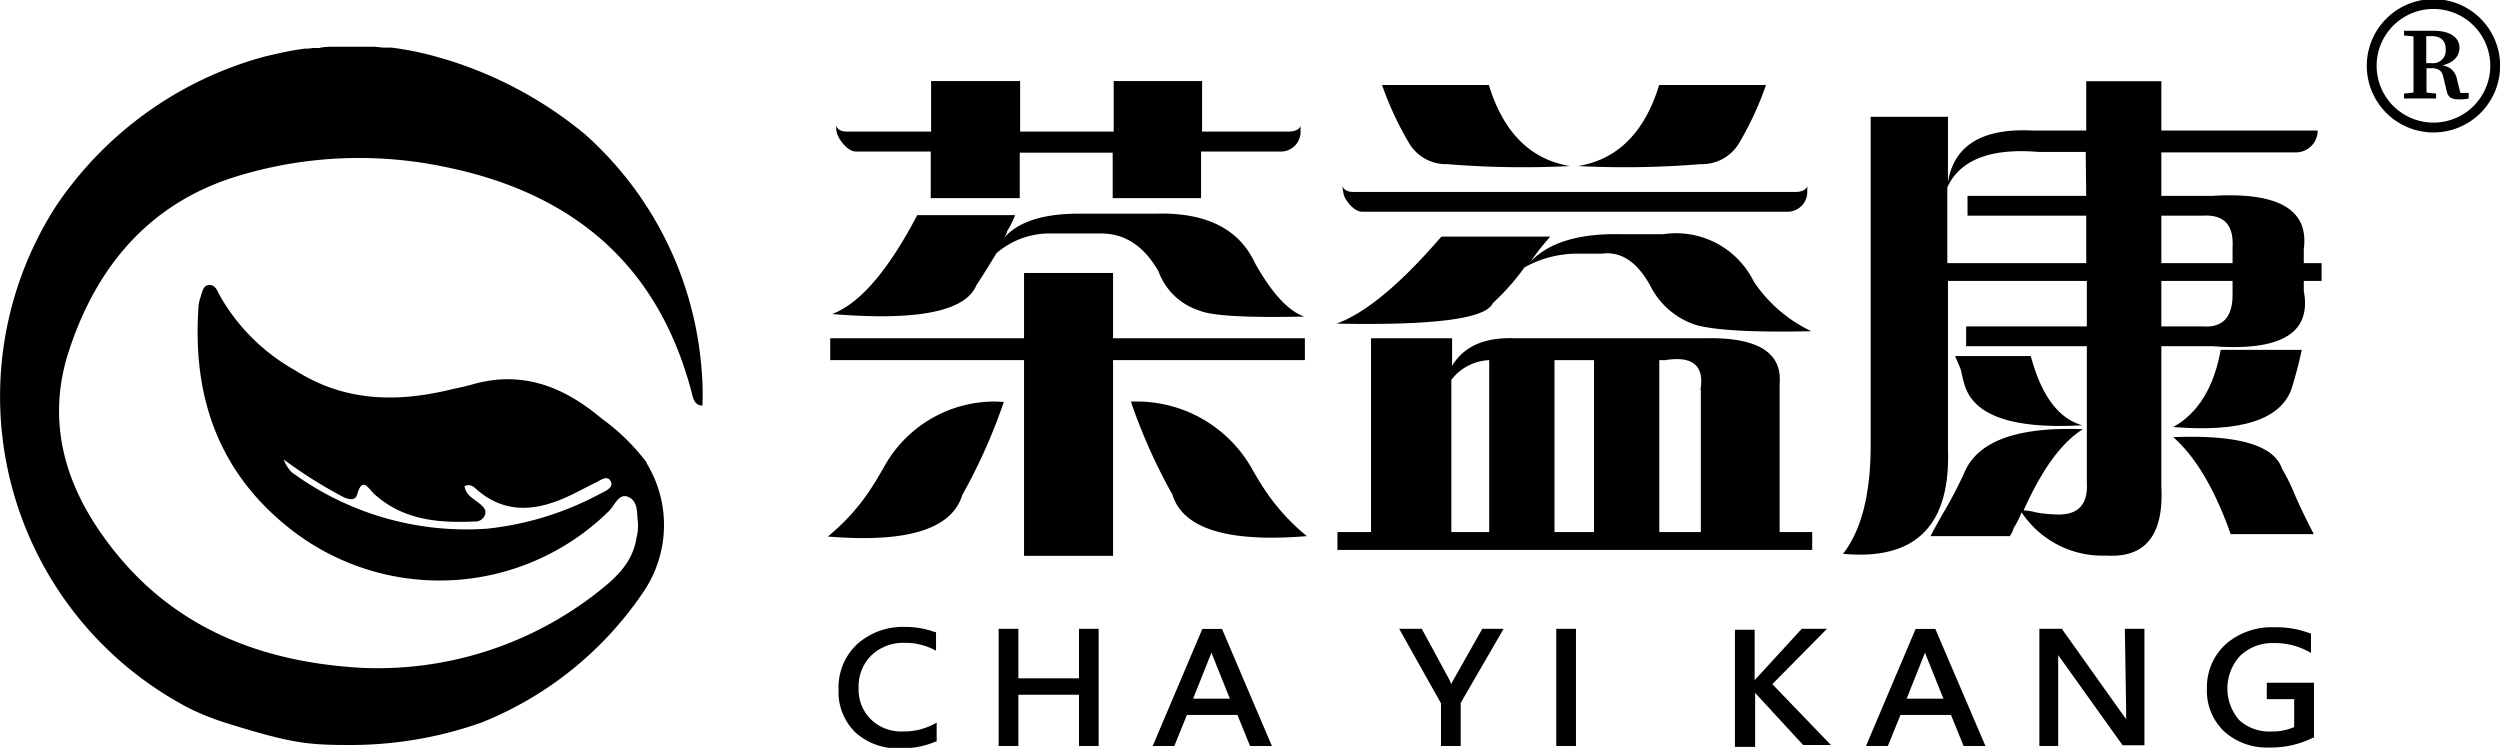 <svg xmlns="http://www.w3.org/2000/svg" viewBox="0 0 197.99 59.23"><g id="图层_2" data-name="图层 2"><g id="图层_1-2" data-name="图层 1"><path d="M46.3,10.61A31.75,31.75,0,0,0,35.45,4.75l-.75-.22A24.4,24.4,0,0,0,31,3.77l-.54,0c-.28,0-.56-.06-.84-.07h-.05l-.61,0c-.57,0-1.15,0-1.73,0l-.65,0c-.44,0-.88,0-1.31.1h0l-.46,0-.43.05-.23,0C23,4,22,4.23,20.88,4.5A29.06,29.06,0,0,0,4.56,16.14l-.18.27A27.85,27.85,0,0,0,15,56.1a20.77,20.77,0,0,0,3.11,1.22C23,58.84,24.36,59,27.56,59a31.07,31.07,0,0,0,10.58-1.78A28,28,0,0,0,50.94,46.9a9.41,9.41,0,0,0,.28-10.2l0-.06a16.49,16.49,0,0,0-3.58-3.5c-3-2.53-6.32-3.84-10.28-2.68-.52.15-1.06.25-1.58.37-4.33,1.06-8.49,1-12.42-1.51a15.57,15.57,0,0,1-6-6c-.17-.35-.34-.78-.82-.75s-.53.62-.67,1a3.16,3.16,0,0,0-.14.59c-.51,6.92,1.37,12.88,6.86,17.41a19.13,19.13,0,0,0,25.66-1.12c.45-.44.76-1.45,1.54-1.08s.63,1.29.73,2a3.89,3.89,0,0,1-.1,1.17c-.3,2-1.62,3.2-3,4.29a28.22,28.22,0,0,1-18.79,6.06c-8.32-.47-15.45-3.4-20.42-10.37C5,38.07,3.72,33.13,5.45,27.81,7.62,21.16,11.77,16.15,18.64,14a33,33,0,0,1,16.26-.85c10.29,2,17.23,7.67,19.91,18.06.07.28.18.91.82.91a22.11,22.11,0,0,0-.08-3A27.78,27.78,0,0,0,46.3,10.61Zm1.27,28.47a24.22,24.22,0,0,1-9,2.79,23.37,23.37,0,0,1-15.48-4.48,2.91,2.91,0,0,1-.62-1A35.64,35.64,0,0,0,27,39.26c.43.25,1.11.5,1.28-.08.41-1.48.9-.49,1.31-.1,2.3,2.12,5.12,2.35,8,2.22a.8.8,0,0,0,.82-.53c.13-.4-.14-.64-.41-.87-.47-.4-1.1-.66-1.21-1.39.5-.26.79.12,1.06.34,2.08,1.75,4.34,1.64,6.67.67.91-.38,1.77-.87,2.66-1.3.38-.19.91-.61,1.18-.12S48,38.87,47.57,39.08Z"/><path d="M99.9,38.38c-.26-.41-.51-.83-.74-1.24a10.46,10.46,0,0,0-9.08-5.34h-.52a44.73,44.73,0,0,0,3.29,7.37q1.25,4.06,10.65,3.29A16.57,16.57,0,0,1,99.9,38.38Z"/><path d="M77.34,22.56c.42-.62.94-1.46,1.57-2.5a6.4,6.4,0,0,1,4.23-1.57h4.07q2.82,0,4.54,3A5.07,5.07,0,0,0,95,24.6c1,.42,3.81.57,8.3.47-1.25-.42-2.56-1.83-3.91-4.23q-1.89-4.08-7.84-3.92h-6.1c-2.93,0-4.91.68-6,2a1.62,1.62,0,0,0,.32-.63,6.71,6.71,0,0,0,.62-1.25H72.64q-3.45,6.59-6.74,7.83Q76.08,25.71,77.34,22.56Z"/><path d="M78.81,31.8A10,10,0,0,0,70,37c-.27.47-.54.94-.84,1.41a16.57,16.57,0,0,1-3.6,4.08q9.41.78,10.65-3.29a44.73,44.73,0,0,0,3.29-7.37Z"/><polygon points="103.34 26.79 88.15 26.79 88.15 21.62 81.1 21.62 81.1 26.79 65.75 26.79 65.75 28.52 81.1 28.52 81.1 44.02 88.15 44.02 88.15 28.52 103.34 28.52 103.34 26.79"/><path d="M114.62,13a73.41,73.41,0,0,0,9.71.15q-4.69-.78-6.42-6.42h-8.46a25.67,25.67,0,0,0,2.2,4.7A3.4,3.4,0,0,0,114.62,13Z"/><path d="M107.89,16.77h33.68a1.57,1.57,0,0,0,1.56-1.57v-.48c-.06.32-.49.49-.94.48h-35c-.18,0-.67,0-.87-.45a5.35,5.35,0,0,0,.09.63C106.51,15.82,107.2,16.77,107.89,16.77Z"/><path d="M140.94,42.14V30.39c.21-2.5-1.78-3.7-5.95-3.6H120c-2.4-.1-4.08.63-5,2.19V26.79h-6.42V42.14h-2.66v1.41h37.6V42.14Zm-23,0h-3V30.08a4,4,0,0,1,3-1.56Zm8.3,0h-3.13V28.52h3.13Zm8.46-11.27V42.14h-3.29V28.52h.48Q135.15,28,134.67,30.87Z"/><path d="M134.67,13a3.42,3.42,0,0,0,3-1.57,25.12,25.12,0,0,0,2.19-4.7h-8.46q-1.73,5.64-6.42,6.42A73.34,73.34,0,0,0,134.67,13Z"/><path d="M118.23,24a18.46,18.46,0,0,0,2.5-2.82,8.59,8.59,0,0,1,4.39-1.09h1.72c1.57-.21,2.87.68,3.92,2.66a6.14,6.14,0,0,0,3.6,3c1.57.42,4.59.58,9.09.48a11.29,11.29,0,0,1-4.55-3.92,6.86,6.86,0,0,0-7.2-3.76h-3.14c-3.44-.1-5.9.63-7.36,2.19a22.15,22.15,0,0,1,1.57-2h-8.62q-4.86,5.64-8.3,6.89Q117.45,25.86,118.23,24Z"/><path d="M183.24,42.3c-.42-.84-1-1.93-1.57-3.29a14.84,14.84,0,0,0-.94-1.88c-.63-1.88-3.5-2.71-8.62-2.51q2.67,2.35,4.55,7.68Z"/><path d="M181.51,30.71c.32-1.05.57-2,.78-3h-6.42c-.52,2.93-1.77,5-3.76,6.11Q180.26,34.47,181.51,30.71Z"/><path d="M164.91,33.68q-2.82-.78-4.08-5.48h-6c.1.21.26.58.47,1.1a10.79,10.79,0,0,0,.31,1.25Q156.76,34.15,164.91,33.68Z"/><path d="M183.86,22.25V20.84h-1.41v-1.1q.63-4.69-7.2-4.23h-4.08V12.07h10.66a1.73,1.73,0,0,0,1.72-1.73H171.17V6.43h-5.95v3.91H161q-6-.31-6.73,4.08V9.25h-6.12v26c0,3.86-.73,6.74-2.19,8.61q8.63.8,8.31-8.3V22.25h11v3.6h-9.56v1.57h9.56V38.23c.1,1.77-.73,2.61-2.51,2.51a9.5,9.5,0,0,1-1.56-.17,4.47,4.47,0,0,0-.94-.15c1.46-3.24,3-5.38,4.7-6.43q-7.84-.3-9.4,3.46a32.59,32.59,0,0,1-1.73,3.29c-.41.73-.73,1.3-.94,1.72h6.27a1.65,1.65,0,0,0,.31-.63,6.9,6.9,0,0,0,.63-1.26A7.67,7.67,0,0,0,166.79,44q4.69.3,4.38-5.49V27.42h4.08q8.15.61,7.2-4.39v-.78Zm-18.64-6.74h-9.4v1.57h9.4v3.76h-11v-6c1-2.19,3.44-3.12,7.2-2.81h3.76Zm11.59,7.84c0,1.77-.78,2.61-2.35,2.5h-3.29v-3.6h5.64Zm0-2.51h-5.64V17.08h3.29c1.67-.1,2.45.73,2.35,2.51Z"/><path d="M71.67,49.65A5.4,5.4,0,0,0,67.9,51a4.68,4.68,0,0,0-1.49,3.6A4.47,4.47,0,0,0,67.74,58a4.91,4.91,0,0,0,3.53,1.26,6.74,6.74,0,0,0,2.83-.53l.08,0V57.23l-.2.11a5.18,5.18,0,0,1-2.52.59A3.44,3.44,0,0,1,69,57a3.29,3.29,0,0,1-1-2.47,3.47,3.47,0,0,1,1-2.62,3.67,3.67,0,0,1,2.63-1,5,5,0,0,1,2.3.52l.2.1V50.06l-.09,0A6.71,6.71,0,0,0,71.67,49.65Z"/><polygon points="85.45 53.72 80.65 53.72 80.65 49.8 79.09 49.8 79.09 59.08 80.65 59.08 80.65 55.02 85.45 55.02 85.45 59.08 87.01 59.08 87.01 49.8 85.45 49.8 85.45 53.72"/><path d="M96.78,49.81H95.22l-3.93,9.27H93l1-2.46h4l1,2.46h1.73Zm-2.29,5.52,1.42-3.56a.52.52,0,0,0,.06-.15.53.53,0,0,0,0,.15l1.43,3.56Z"/><path d="M115.09,53.87l-.16.3-.13-.31h0l-2.2-4.06h-1.79l3.31,5.9v3.38h1.56V55.67l3.4-5.87h-1.69Z"/><rect x="123.25" y="49.8" width="1.56" height="9.28"/><path d="M144.69,49.8h-2l-3.67,4-.06.07v-4h-1.56v9.28H139V54.87l.06.07L142.8,59l0,0H145l-4.64-4.82Z"/><path d="M153.27,49.81h-1.56l-3.93,9.27h1.73l1-2.46h4l1,2.46h1.73ZM151,55.33l1.42-3.56a.52.52,0,0,0,.06-.15.53.53,0,0,0,0,.15l1.43,3.56Z"/><path d="M168.38,56.13c0,.33,0,.6,0,.83a1.37,1.37,0,0,0-.15-.21l-4.9-6.89,0-.06h-1.82v9.28H163V52.61c0-.29,0-.53,0-.73l.1.14,5,7,0,0h1.73V49.8h-1.55Z"/><path d="M179.52,55.37h2.17v2.21a4.3,4.3,0,0,1-1.81.35,3.52,3.52,0,0,1-2.54-.9,3.81,3.81,0,0,1,.08-5.1,3.67,3.67,0,0,1,2.6-1,5.53,5.53,0,0,1,2.8.67l.2.11V50.16l-.08,0a7.25,7.25,0,0,0-2.8-.48A5.52,5.52,0,0,0,176.29,51a4.61,4.61,0,0,0-1.51,3.53,4.43,4.43,0,0,0,1.37,3.4,5.05,5.05,0,0,0,3.59,1.27,7.52,7.52,0,0,0,3.45-.78l.07,0V54.07h-3.74Z"/><path d="M67.78,12h5.93v.09h0v3.6h7.05v-3.6h7.36v3.6h7v-3.6h0V12h6.23A1.56,1.56,0,0,0,103,10.42V9.94c-.06.32-.49.49-1,.48H95.2v-4h-7v4H80.79v-4H73.74v4H67.09c-.19,0-.67,0-.87-.45,0,0,0,.45.08.62C66.41,11,67.1,12,67.78,12Z"/><path d="M198,5.21a5.28,5.28,0,0,1-10.56,0,5.28,5.28,0,0,1,10.56,0Zm-.78,0a4.5,4.5,0,1,0-9,0,4.5,4.5,0,1,0,9,0Zm-2.37,2.15.66,0V7.8a2.69,2.69,0,0,1-.73.07c-.64,0-.88-.15-1-.61l-.29-1.2c-.1-.46-.39-.66-.93-.66h-.39V7.33l.76.08V7.8h-2.54V7.41l.75-.08V2.88l-.75-.07V2.44h2.39c1.27,0,2,.54,2,1.35,0,.59-.39,1.17-1.37,1.39a1.31,1.31,0,0,1,1.15,1ZM192.15,5h.42a1,1,0,0,0,1.12-1.09c0-.66-.34-1.05-1.15-1.05h-.39Z"/></g></g></svg>
